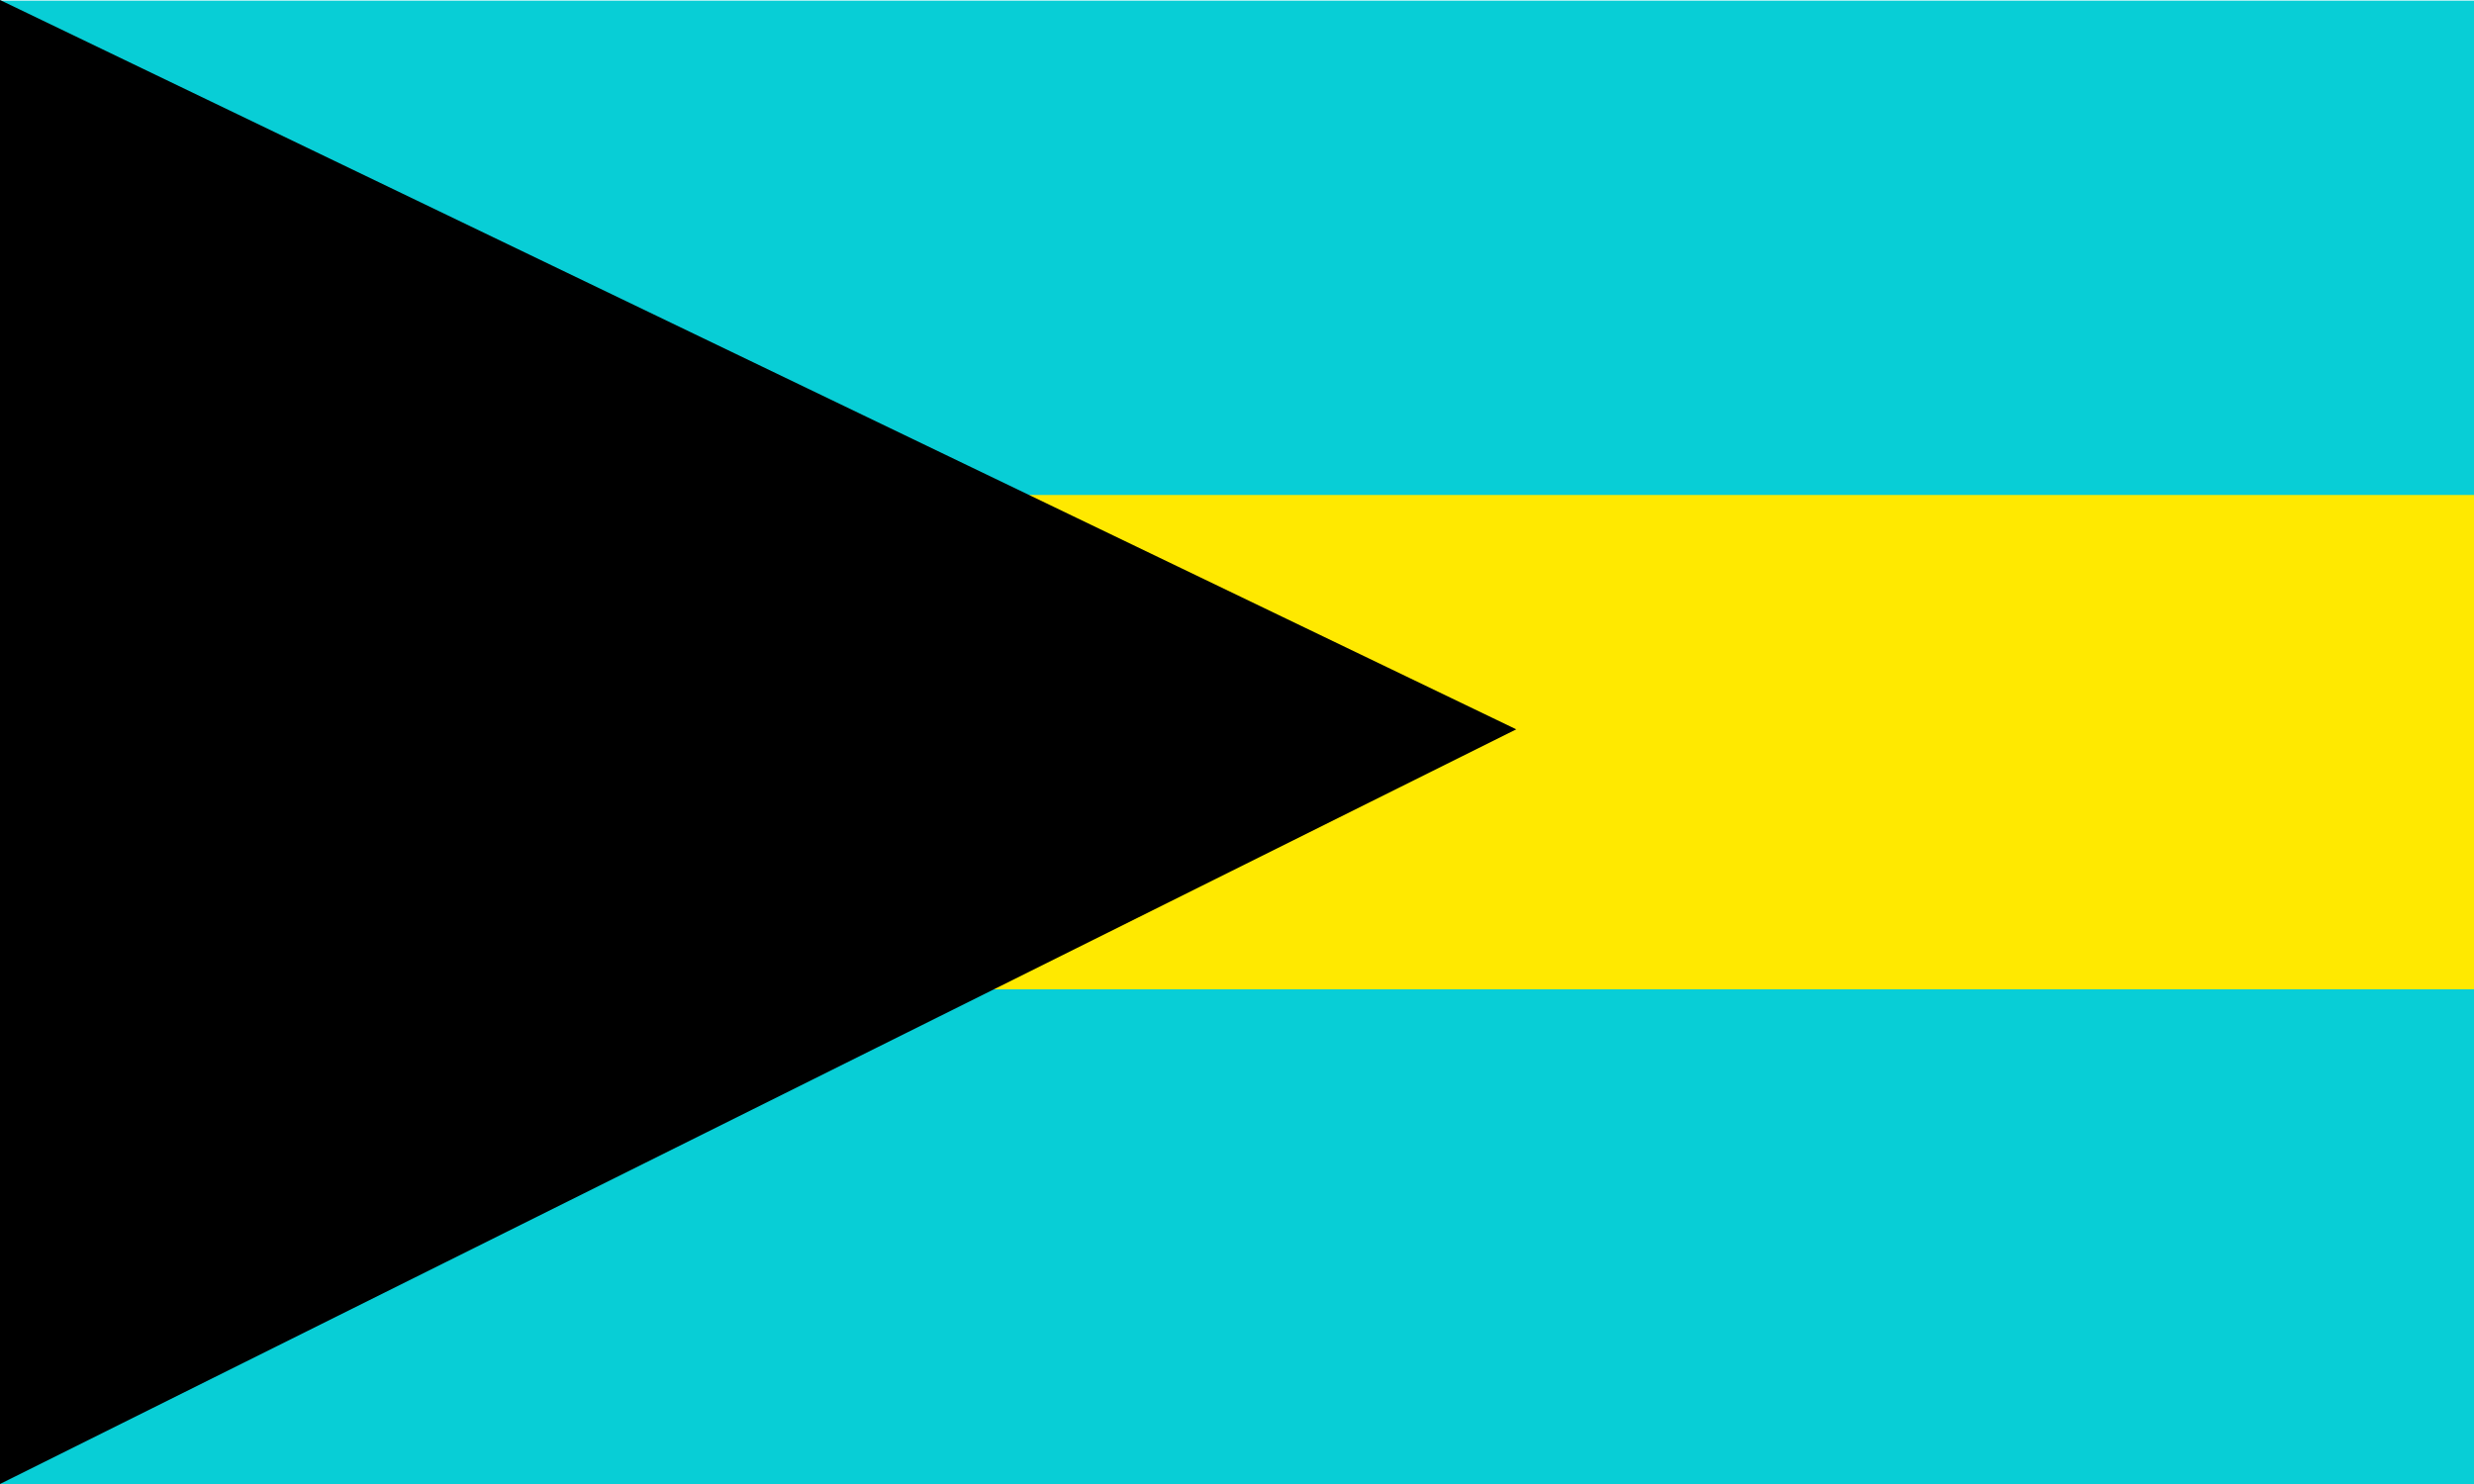 <?xml version="1.0" encoding="utf-8"?>
<!-- Generator: Adobe Illustrator 24.0.1, SVG Export Plug-In . SVG Version: 6.00 Build 0)  -->
<svg version="1.1" id="flag-icons-bs" xmlns="http://www.w3.org/2000/svg" xmlns:xlink="http://www.w3.org/1999/xlink" x="0px"
	 y="0px" viewBox="0 0 800 480" style="enable-background:new 0 0 800 480;" xml:space="preserve">
<style type="text/css">
	.st0{fill-rule:evenodd;clip-rule:evenodd;fill:#FFFFFF;}
	.st1{fill-rule:evenodd;clip-rule:evenodd;fill:#FFE900;}
	.st2{fill-rule:evenodd;clip-rule:evenodd;fill:#08CED6;}
	.st3{fill-rule:evenodd;clip-rule:evenodd;}
</style>
<path class="st0" d="M800,480H0V0h800V480z"/>
<path class="st1" d="M800,344H0V142h800V344z"/>
<path class="st2" d="M800,480H0V320h800V480z M800,160.1H0V0.2h800V160.1z"/>
<path class="st3" d="M0,0l490.3,235.9L0,480V0z"/>
</svg>

